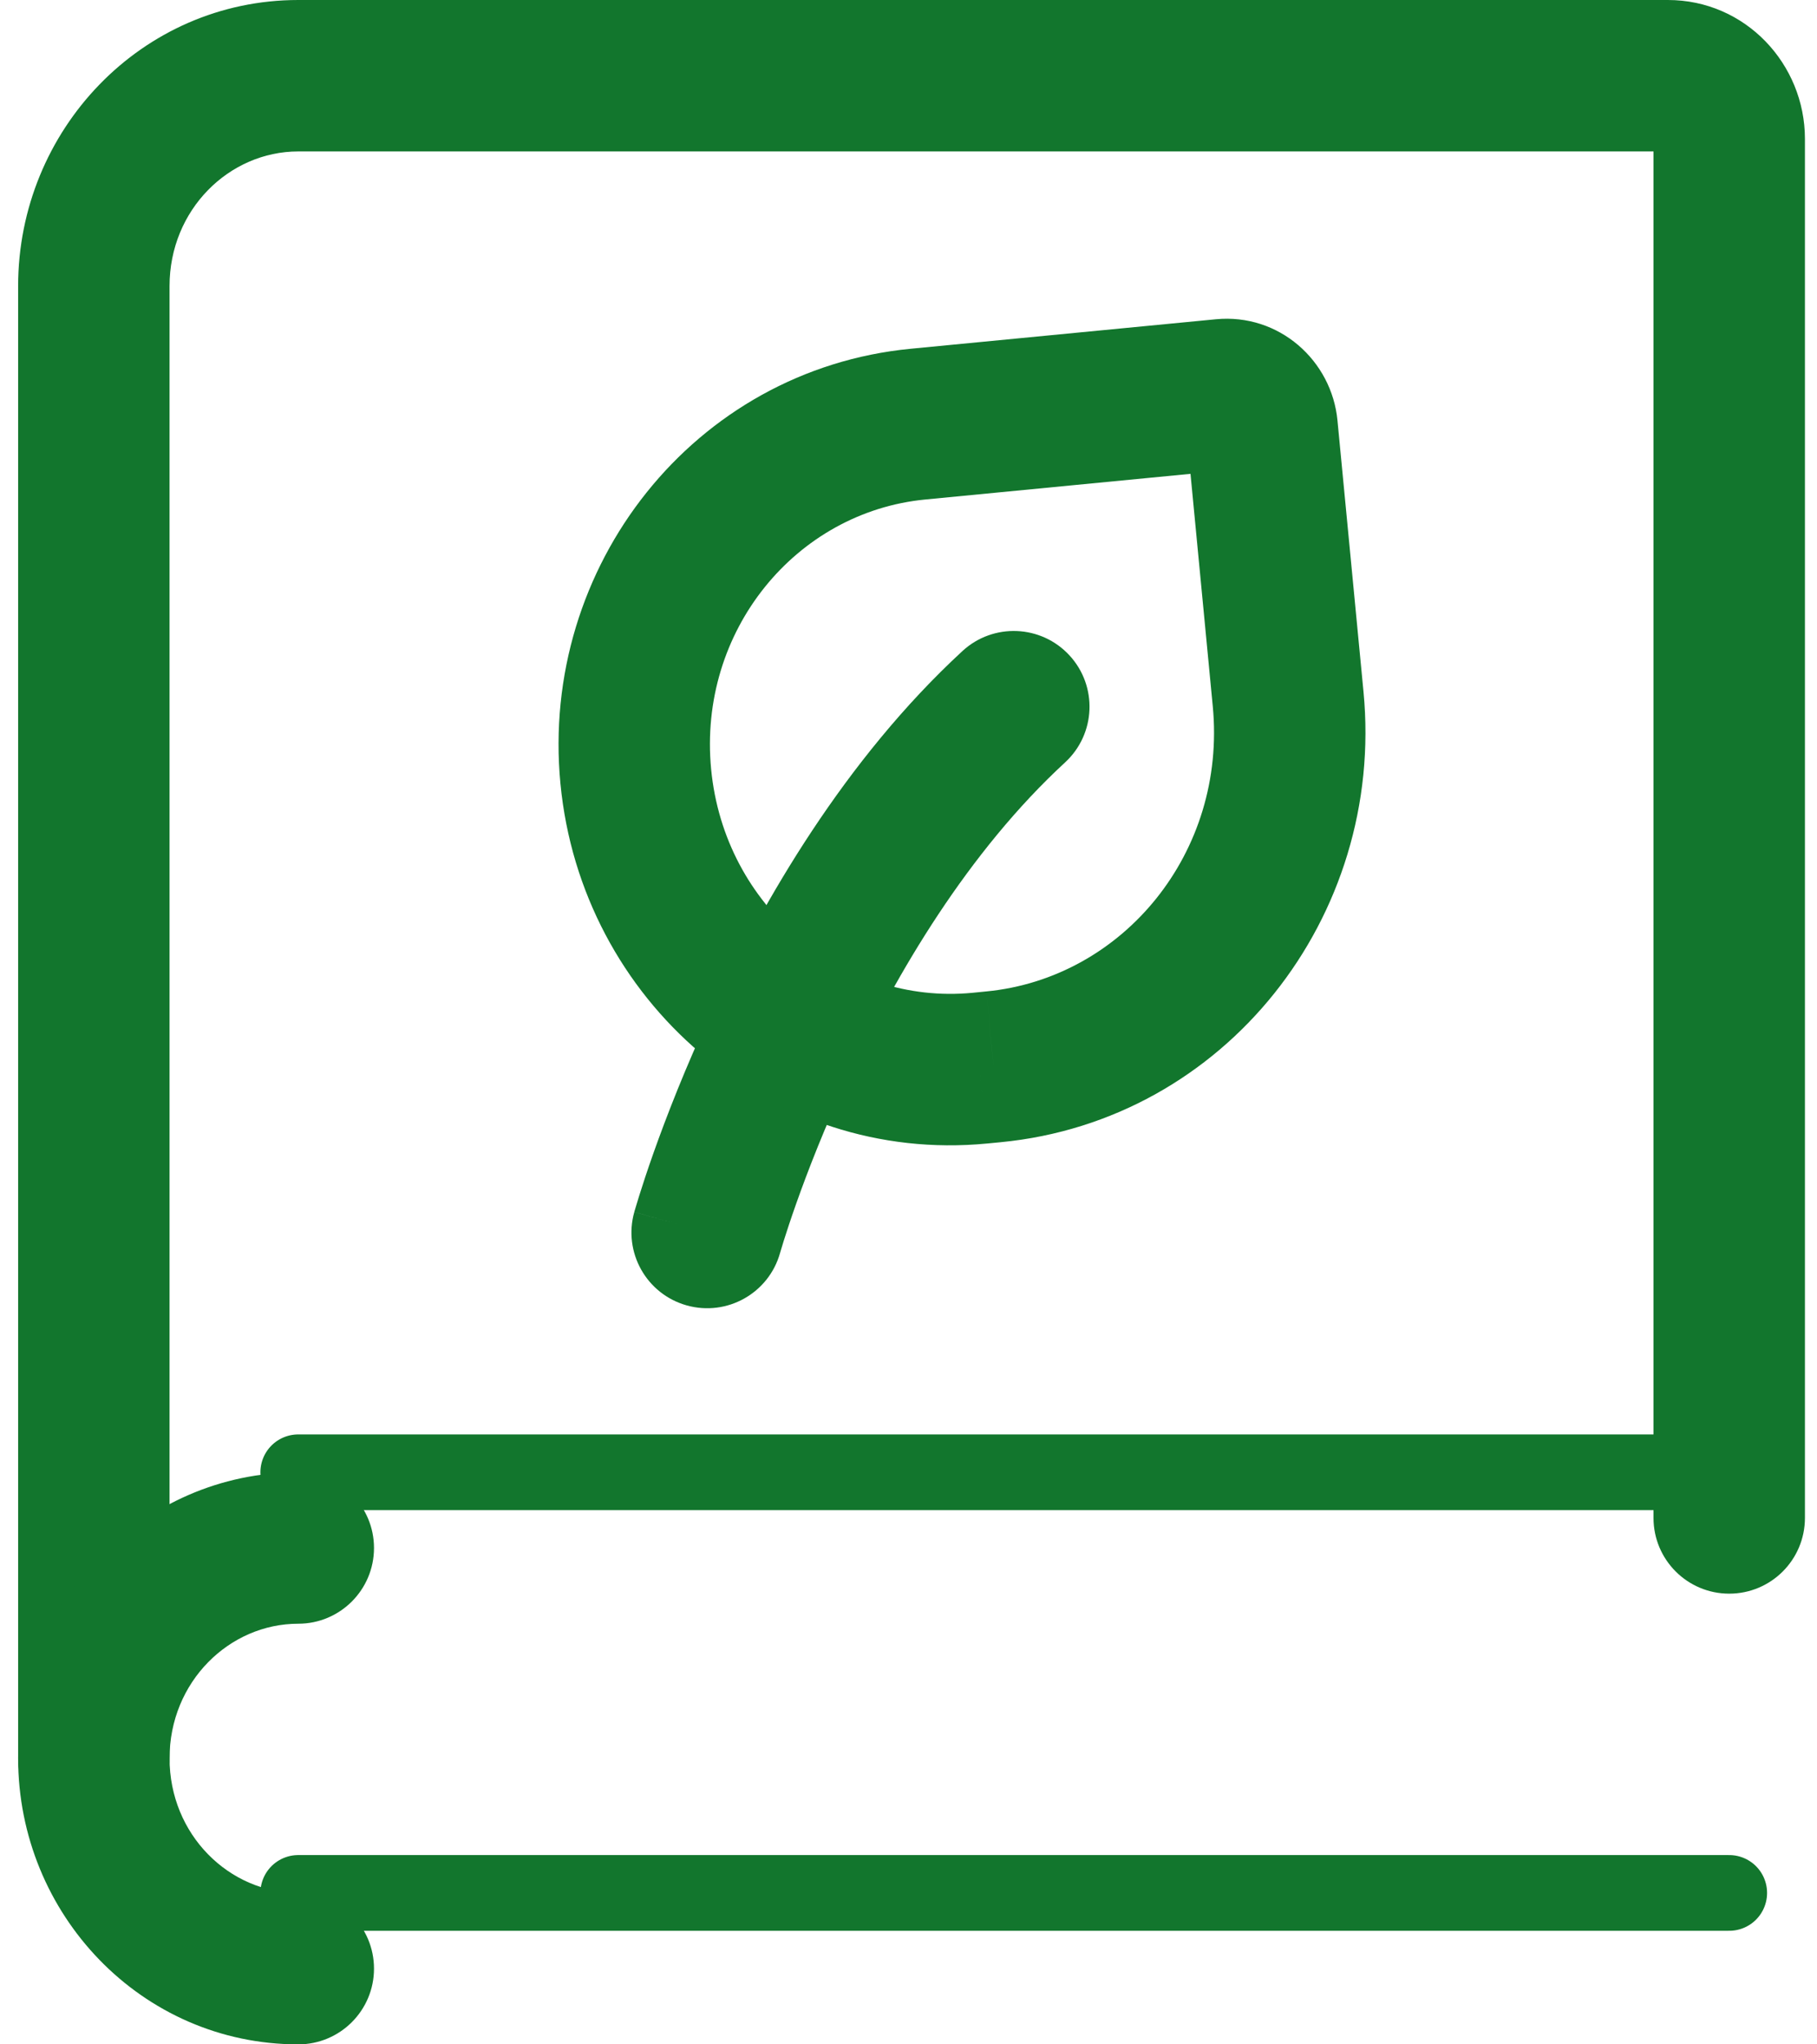 <svg width="48" height="54" viewBox="0 0 48 54" fill="none" xmlns="http://www.w3.org/2000/svg" xmlns:xlink="http://www.w3.org/1999/xlink">
<path d="M0.479,46.444C0.479,47.549 1.375,48.444 2.479,48.444C3.584,48.444 4.479,47.549 4.479,46.444L0.479,46.444ZM43.681,40.095C43.681,41.2 44.577,42.095 45.681,42.095C46.786,42.095 47.681,41.2 47.681,40.095L43.681,40.095ZM4.479,46.444L4.479,7.556L0.479,7.556L0.479,46.444L4.479,46.444ZM4.479,7.556C4.479,5.538 6.055,4 7.88,4L7.88,0C3.74,0 0.479,3.437 0.479,7.556L4.479,7.556ZM7.88,4L44.061,4L44.061,0L7.88,0L7.88,4ZM44.061,4C43.798,4 43.681,3.797 43.681,3.667L47.681,3.667C47.681,1.696 46.114,0 44.061,0L44.061,4ZM43.681,3.667L43.681,40.095L47.681,40.095L47.681,3.667L43.681,3.667Z" fill="#12762D"/>
<path d="M16.756,32.015C16.457,33.079 17.078,34.183 18.141,34.481C19.205,34.78 20.309,34.159 20.607,33.096L16.756,32.015ZM28.138,20.137C28.95,19.388 29.001,18.123 28.252,17.311C27.503,16.499 26.238,16.448 25.426,17.196L28.138,20.137ZM18.681,32.556C20.607,33.096 20.607,33.096 20.607,33.097C20.607,33.097 20.607,33.097 20.607,33.097C20.607,33.097 20.607,33.098 20.607,33.098C20.606,33.098 20.607,33.097 20.607,33.096C20.607,33.095 20.609,33.091 20.61,33.085C20.614,33.073 20.619,33.053 20.628,33.025C20.644,32.97 20.67,32.885 20.705,32.772C20.776,32.546 20.886,32.21 21.035,31.788C21.334,30.943 21.792,29.758 22.417,28.418C23.683,25.708 25.575,22.5 28.138,20.137L25.426,17.196C22.318,20.062 20.16,23.798 18.793,26.726C18.103,28.204 17.598,29.511 17.264,30.453C17.097,30.925 16.973,31.306 16.889,31.574C16.847,31.708 16.815,31.814 16.793,31.889C16.782,31.926 16.773,31.955 16.767,31.976C16.764,31.987 16.761,31.996 16.759,32.002C16.759,32.005 16.758,32.008 16.757,32.01C16.757,32.011 16.757,32.012 16.756,32.013C16.756,32.013 16.756,32.014 16.756,32.014C16.756,32.015 16.756,32.015 18.681,32.556Z" fill="#12762D"/>
<path d="M26.246,28.179L26.054,26.188L26.053,26.188L26.246,28.179ZM25.883,28.214L26.075,30.205L26.076,30.205L25.883,28.214ZM16.796,20.508L18.786,20.317L18.786,20.317L16.796,20.508ZM24.251,11.203L24.444,13.194L24.444,13.194L24.251,11.203ZM32.313,10.424L32.12,8.433L32.12,8.433L32.313,10.424ZM33.342,11.296L35.332,11.105L35.332,11.105L33.342,11.296ZM34.029,18.465L36.02,18.274L36.02,18.274L34.029,18.465ZM26.053,26.188L25.69,26.224L26.076,30.205L26.44,30.17L26.053,26.188ZM25.691,26.224C22.274,26.554 19.137,23.967 18.786,20.317L14.805,20.699C15.356,26.444 20.355,30.758 26.075,30.205L25.691,26.224ZM18.786,20.317C18.436,16.666 21.026,13.524 24.444,13.194L24.059,9.212C18.34,9.765 14.254,14.955 14.805,20.699L18.786,20.317ZM24.444,13.194L32.505,12.414L32.12,8.433L24.059,9.212L24.444,13.194ZM32.505,12.414C31.87,12.476 31.4,12.002 31.351,11.487L35.332,11.105C35.181,9.526 33.79,8.272 32.12,8.433L32.505,12.414ZM31.351,11.487L32.038,18.656L36.02,18.274L35.332,11.105L31.351,11.487ZM32.038,18.656C32.408,22.514 29.672,25.839 26.054,26.188L26.439,30.17C32.358,29.598 36.591,24.225 36.02,18.274L32.038,18.656Z" fill="#12762D"/>
<line x1="7.879" y1="38.889" x2="45.681" y2="38.889" stroke="#12762D" stroke-width="2" stroke-miterlimit="3.999" stroke-linecap="round"/>
<line x1="7.879" y1="50" x2="45.681" y2="50" stroke="#12762D" stroke-width="2" stroke-miterlimit="3.999" stroke-linecap="round"/>
<path d="M7.88,54C8.984,54 9.88,53.105 9.88,52C9.88,50.895 8.984,50 7.88,50L7.88,54ZM7.88,42.889C8.984,42.889 9.88,41.993 9.88,40.889C9.88,39.784 8.984,38.889 7.88,38.889L7.88,42.889ZM7.88,50C6.055,50 4.479,48.462 4.479,46.444L0.479,46.444C0.479,50.564 3.74,54 7.88,54L7.88,50ZM4.479,46.444C4.479,44.427 6.055,42.889 7.88,42.889L7.88,38.889C3.74,38.889 0.479,42.325 0.479,46.444L4.479,46.444Z" fill="#12762D"/>
</svg>
